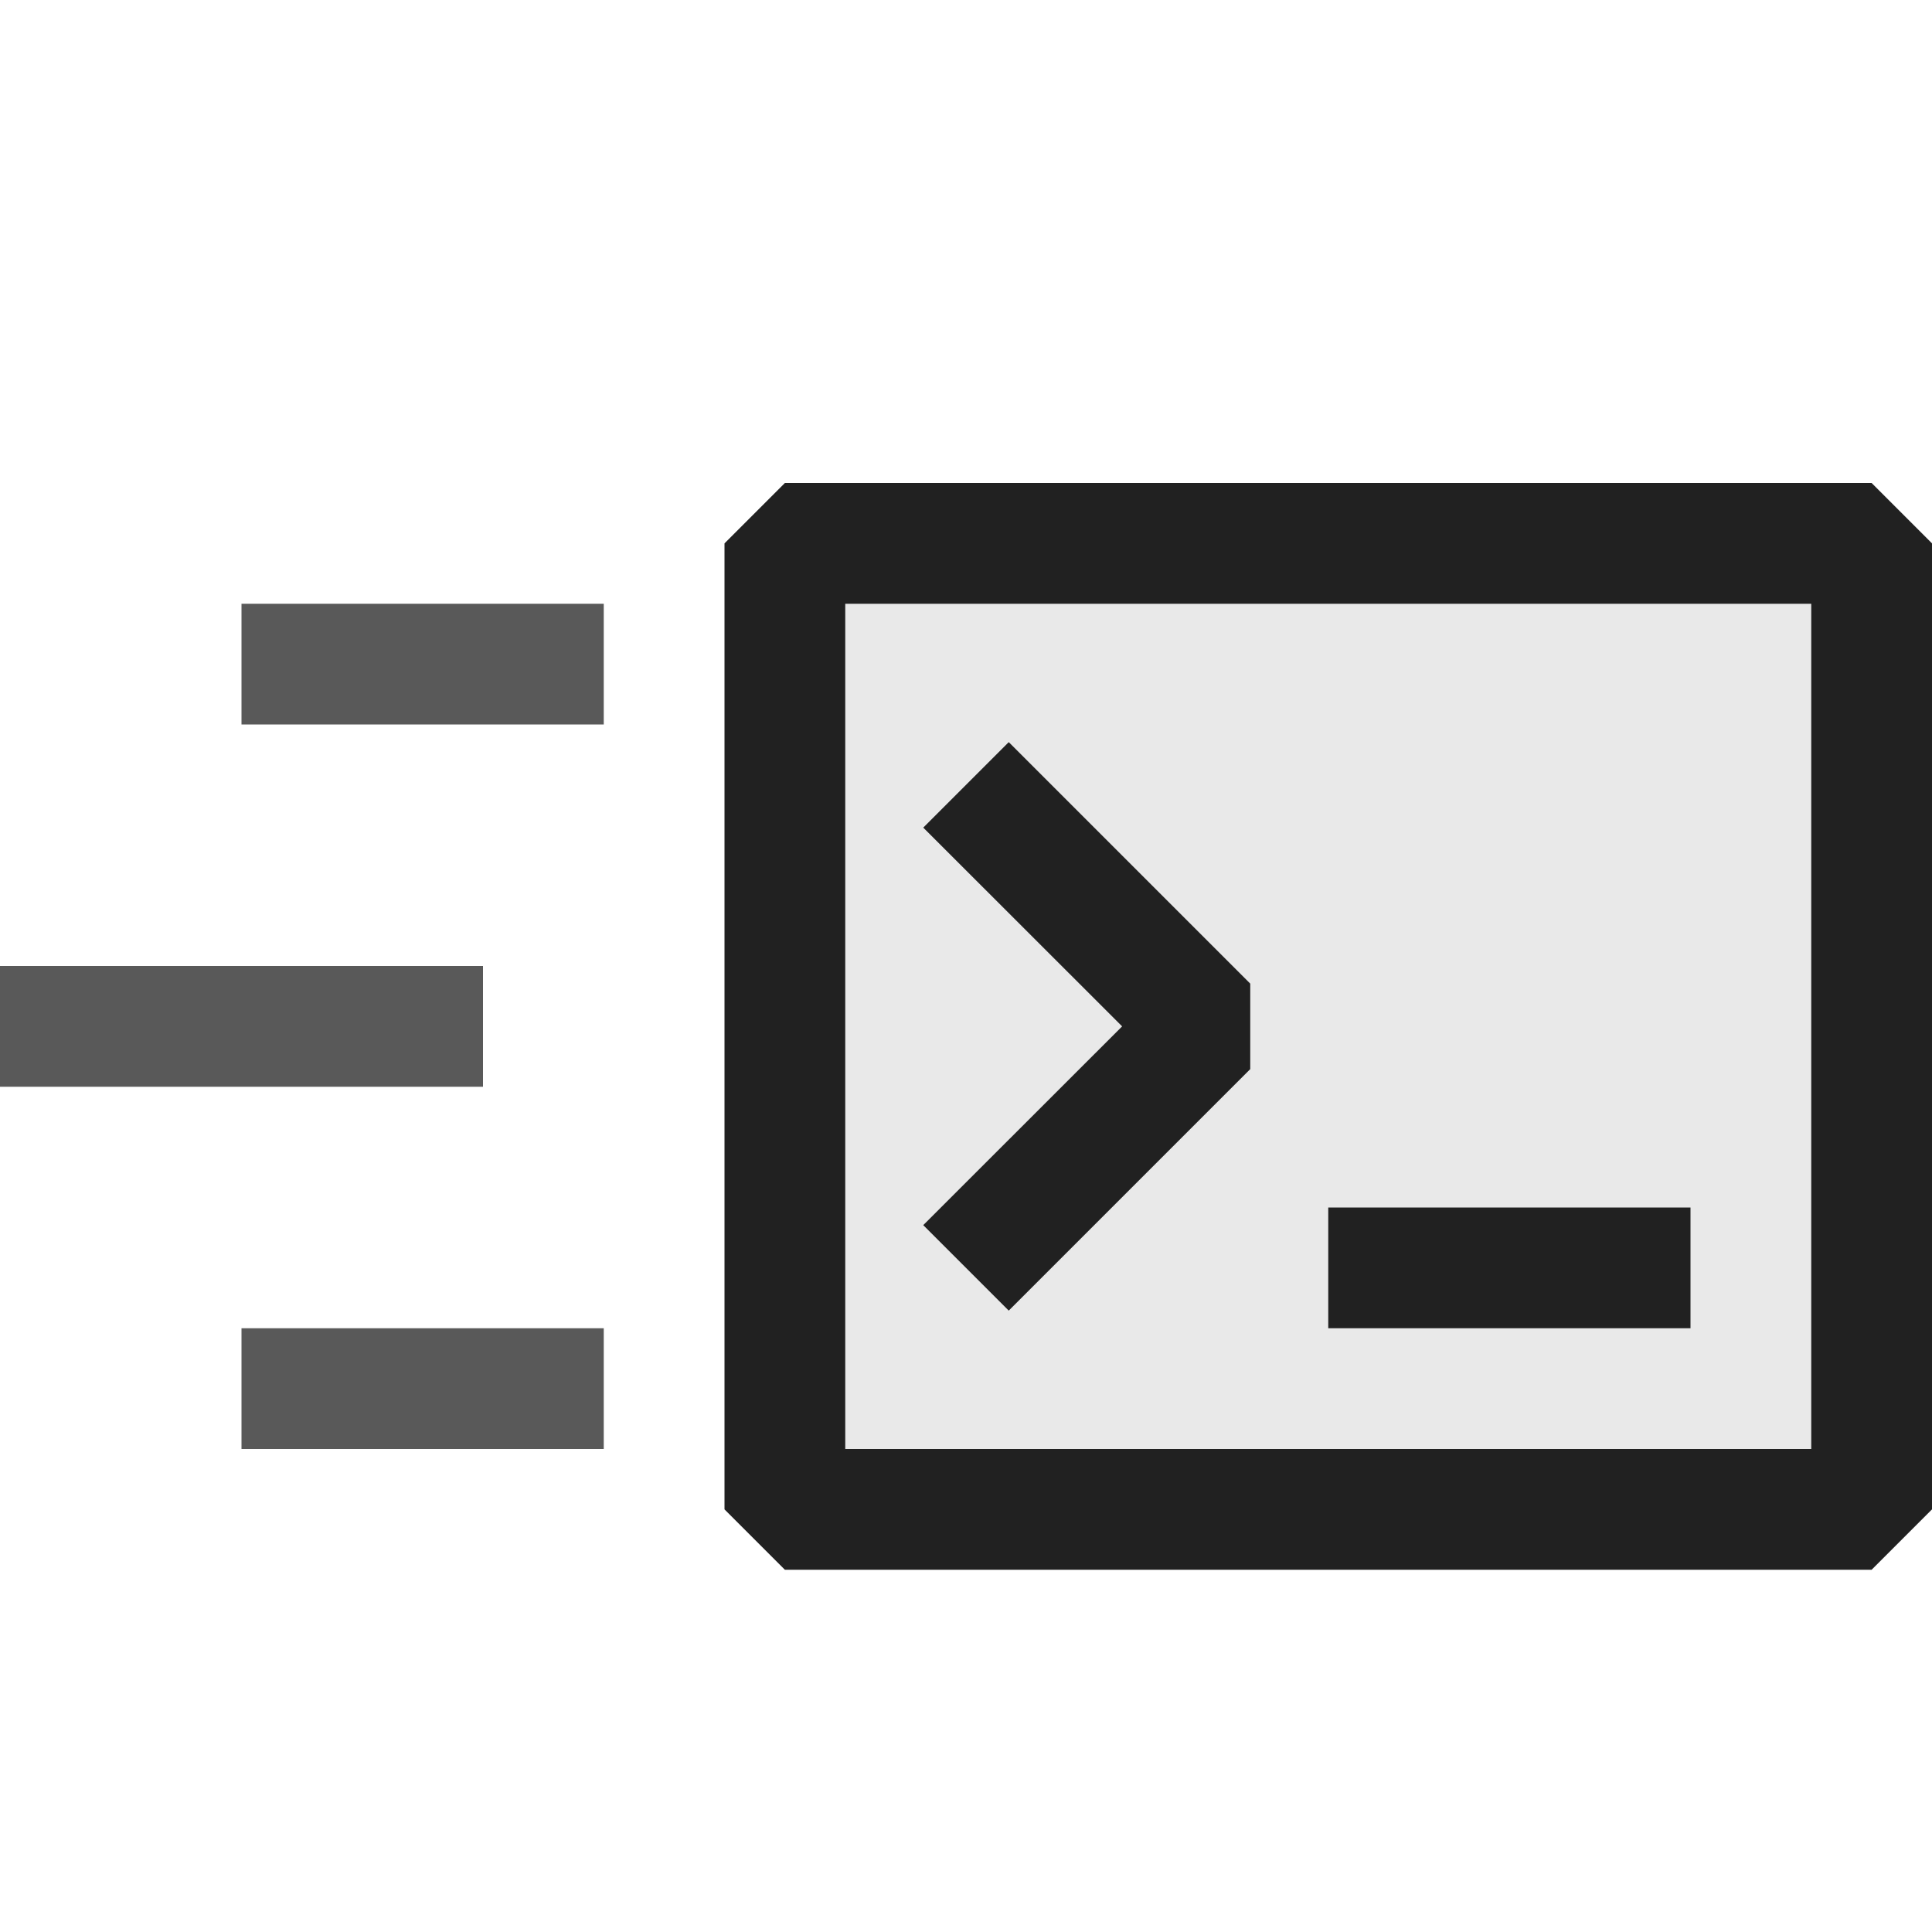 <svg xmlns="http://www.w3.org/2000/svg" viewBox="0 0 16 16">
  <defs>
    <style>.canvas{fill: none; opacity: 0;}.light-defaultgrey{fill: #212121; opacity: 1;}.light-defaultgrey-10{fill: #212121; opacity: 0.1;}.cls-1{opacity:0.75;}</style>
  </defs>
  <title>IconLightTaskRunner</title>
  <g id="canvas" class="canvas">
    <path class="canvas" d="M16,16H0V0H16Z" />
  </g>
  <g id="level-1">
    <g class="cls-1">
      <path class="light-defaultgrey" d="M5,5V6H2V5ZM4,8H0V9H4ZM2,12H5V11H2Z" />
    </g>
    <path class="light-defaultgrey-10" d="M15.5,4.5v8h-9v-8Z" />
    <path class="light-defaultgrey" d="M15.5,4h-9L6,4.5v8l.5.5h9l.5-.5v-8ZM15,12H7V5h8Z" />
    <path class="light-defaultgrey" d="M8.354,6.146l2,2v.708l-2,2-.708-.708L9.293,8.5,7.646,6.854ZM11,10v1h3V10Z" />
  </g>
</svg>
